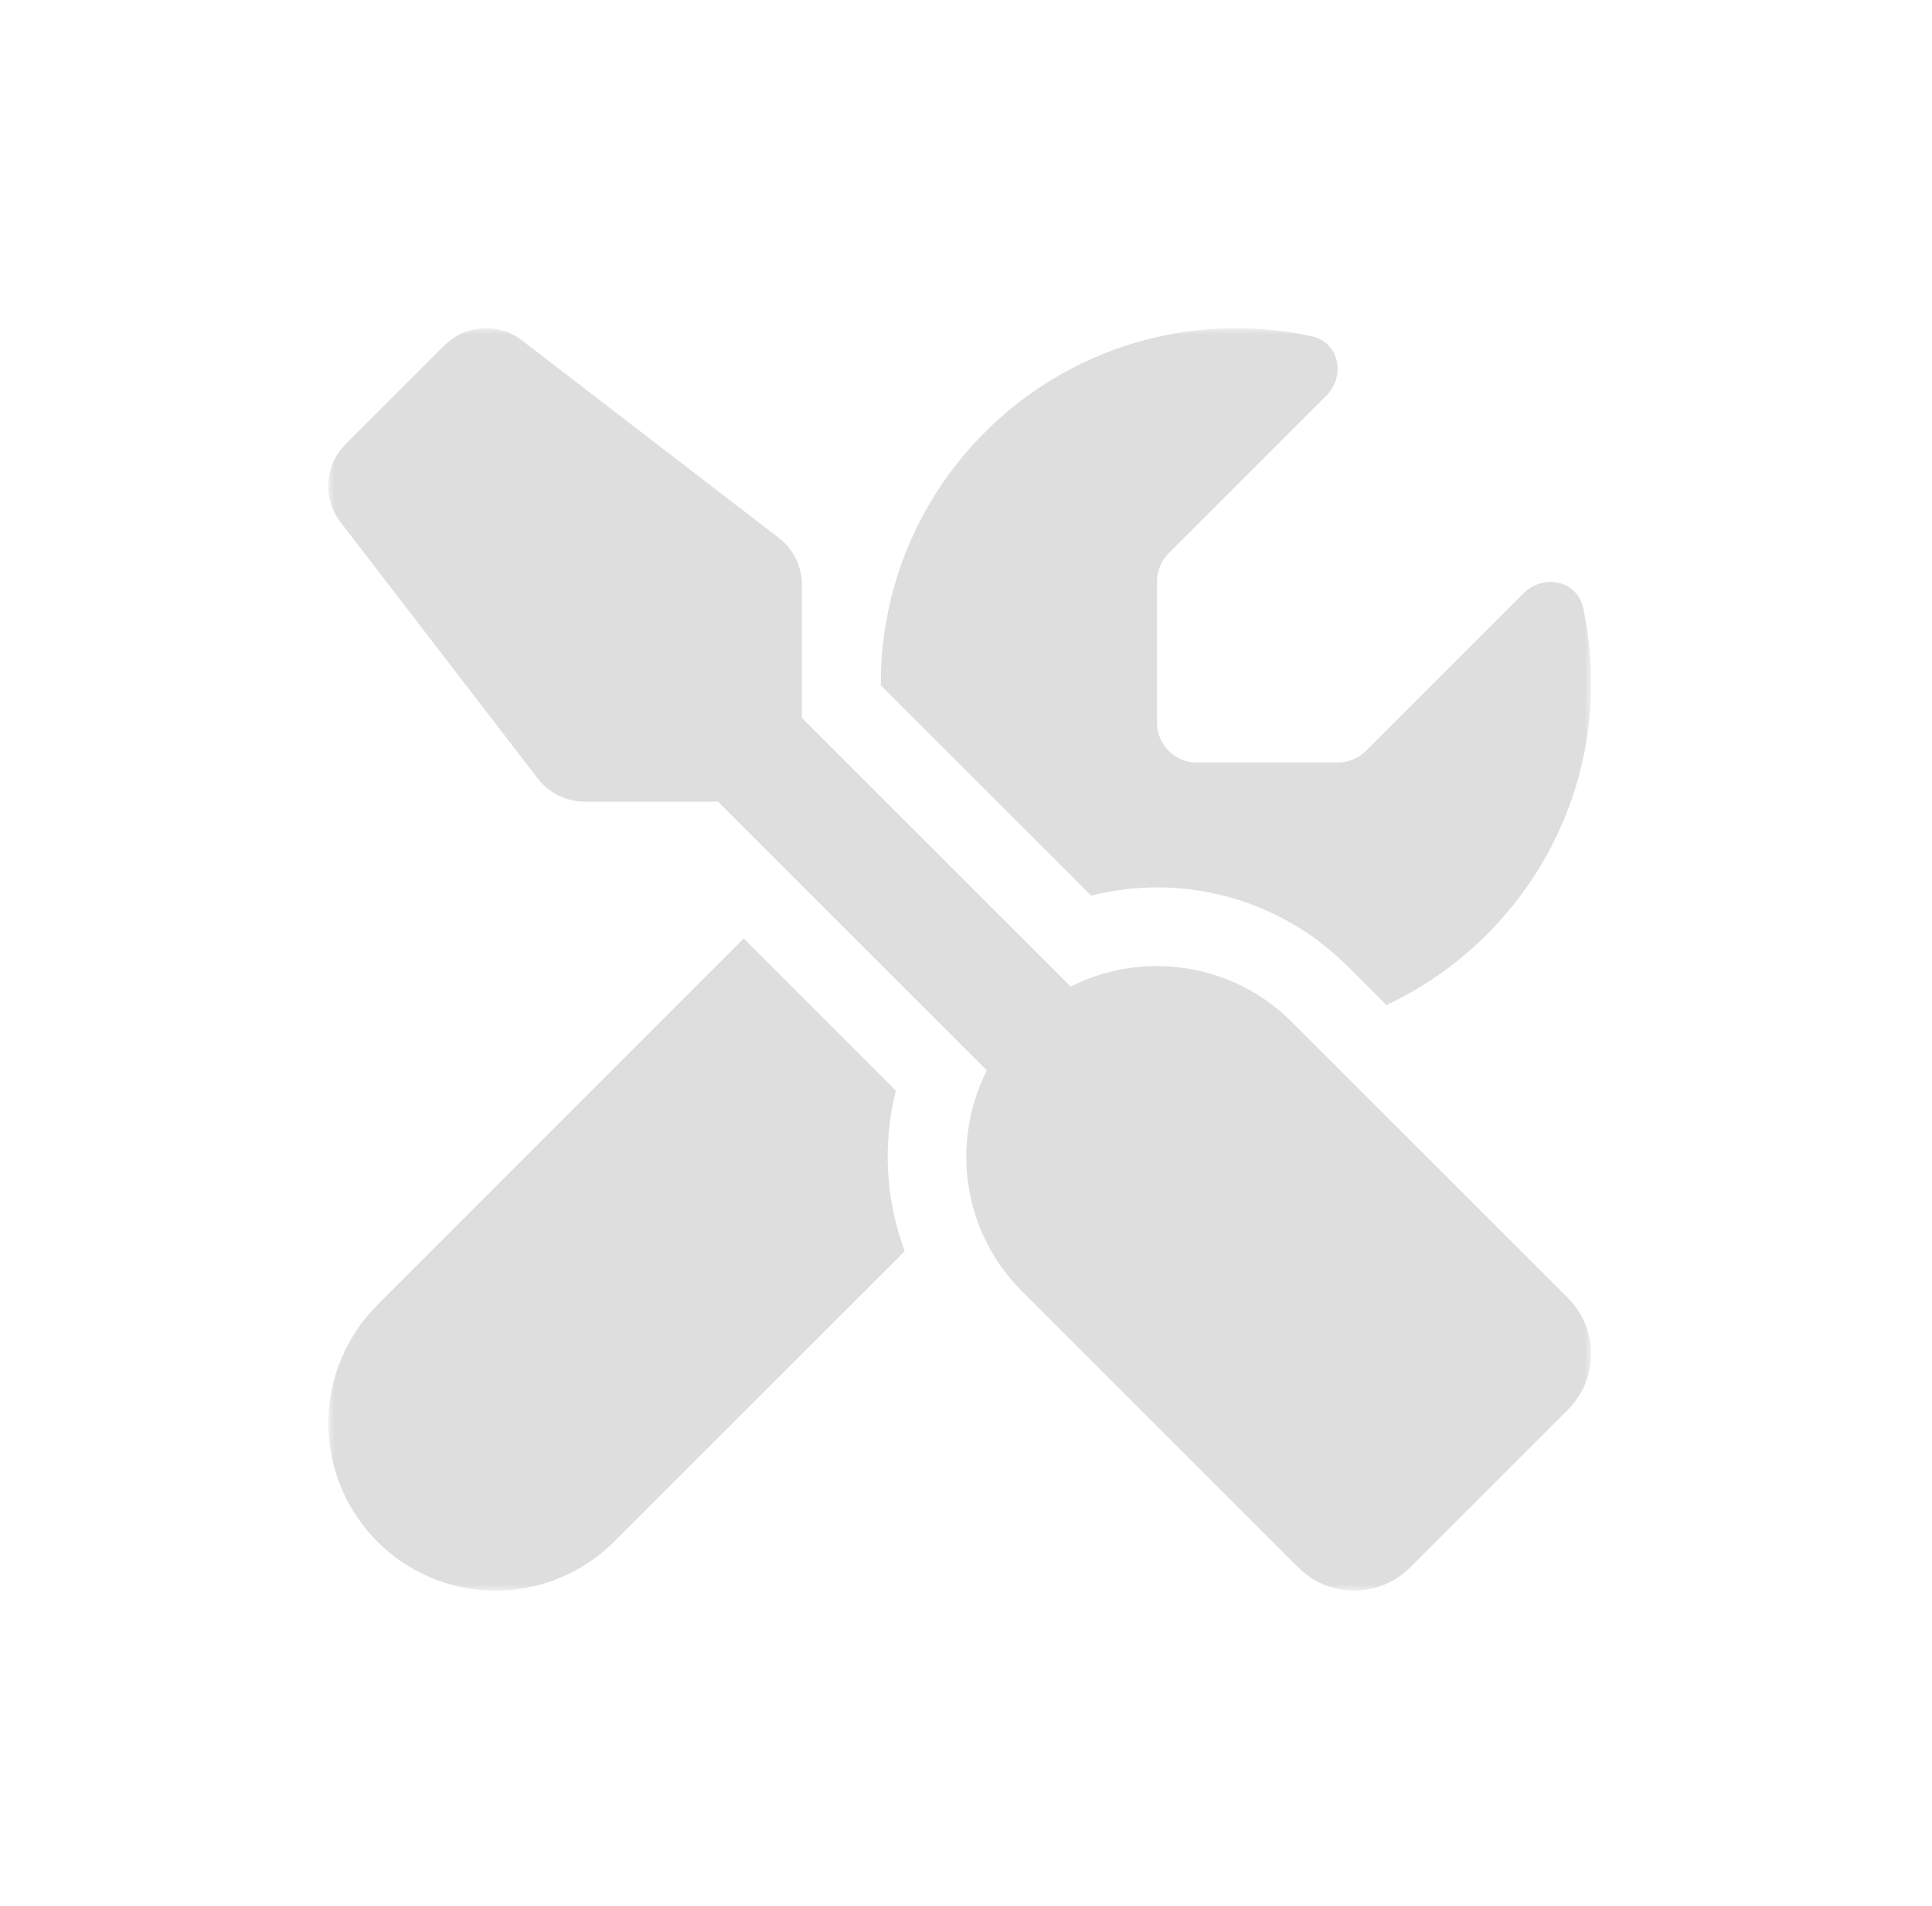 <svg width="153" height="151" viewBox="0 0 153 151" fill="none" xmlns="http://www.w3.org/2000/svg">
<mask id="mask0_2569_5135" style="mask-type:luminance" maskUnits="userSpaceOnUse" x="26" y="26" width="100" height="100">
<path d="M126 26H26V126H126V26Z" fill="white"/>
</mask>
<g mask="url(#mask0_2569_5135)">
<path d="M41.355 26.979C39.5 25.534 36.863 25.709 35.183 27.37L27.371 35.182C25.71 36.842 25.535 39.479 26.961 41.354L42.586 61.666C43.465 62.819 44.851 63.502 46.297 63.502H56.863L78.152 84.792C75.281 90.456 76.199 97.565 80.945 102.291L102.82 124.166C105.261 126.608 109.226 126.608 111.668 124.166L124.167 111.666C126.609 109.225 126.609 105.26 124.167 102.818L102.292 80.944C97.566 76.217 90.457 75.279 84.793 78.151L63.504 56.862V46.315C63.504 44.85 62.82 43.483 61.668 42.604L41.355 26.979ZM29.89 103.366C27.41 105.846 26.003 109.225 26.003 112.74C26.003 120.065 31.941 126.002 39.265 126.002C42.781 126.002 46.16 124.596 48.64 122.116L71.648 99.108C70.125 95.025 69.89 90.592 70.945 86.393L58.894 74.342L29.89 103.366ZM126.003 54.127C126.003 52.077 125.789 50.084 125.379 48.17C124.91 45.983 122.234 45.416 120.652 46.998L108.172 59.479C107.586 60.065 106.785 60.397 105.964 60.397H94.754C93.035 60.397 91.629 58.991 91.629 57.272V46.041C91.629 45.221 91.96 44.42 92.546 43.834L105.027 31.354C106.609 29.772 106.043 27.096 103.855 26.628C101.921 26.217 99.93 26.002 97.879 26.002C82.351 26.002 69.754 38.6 69.754 54.127V54.283L86.413 70.944C93.445 69.166 101.218 71.041 106.726 76.549L109.792 79.616C119.363 75.123 126.003 65.397 126.003 54.127Z" fill="#DEDEDE"/>
</g>
</svg>
